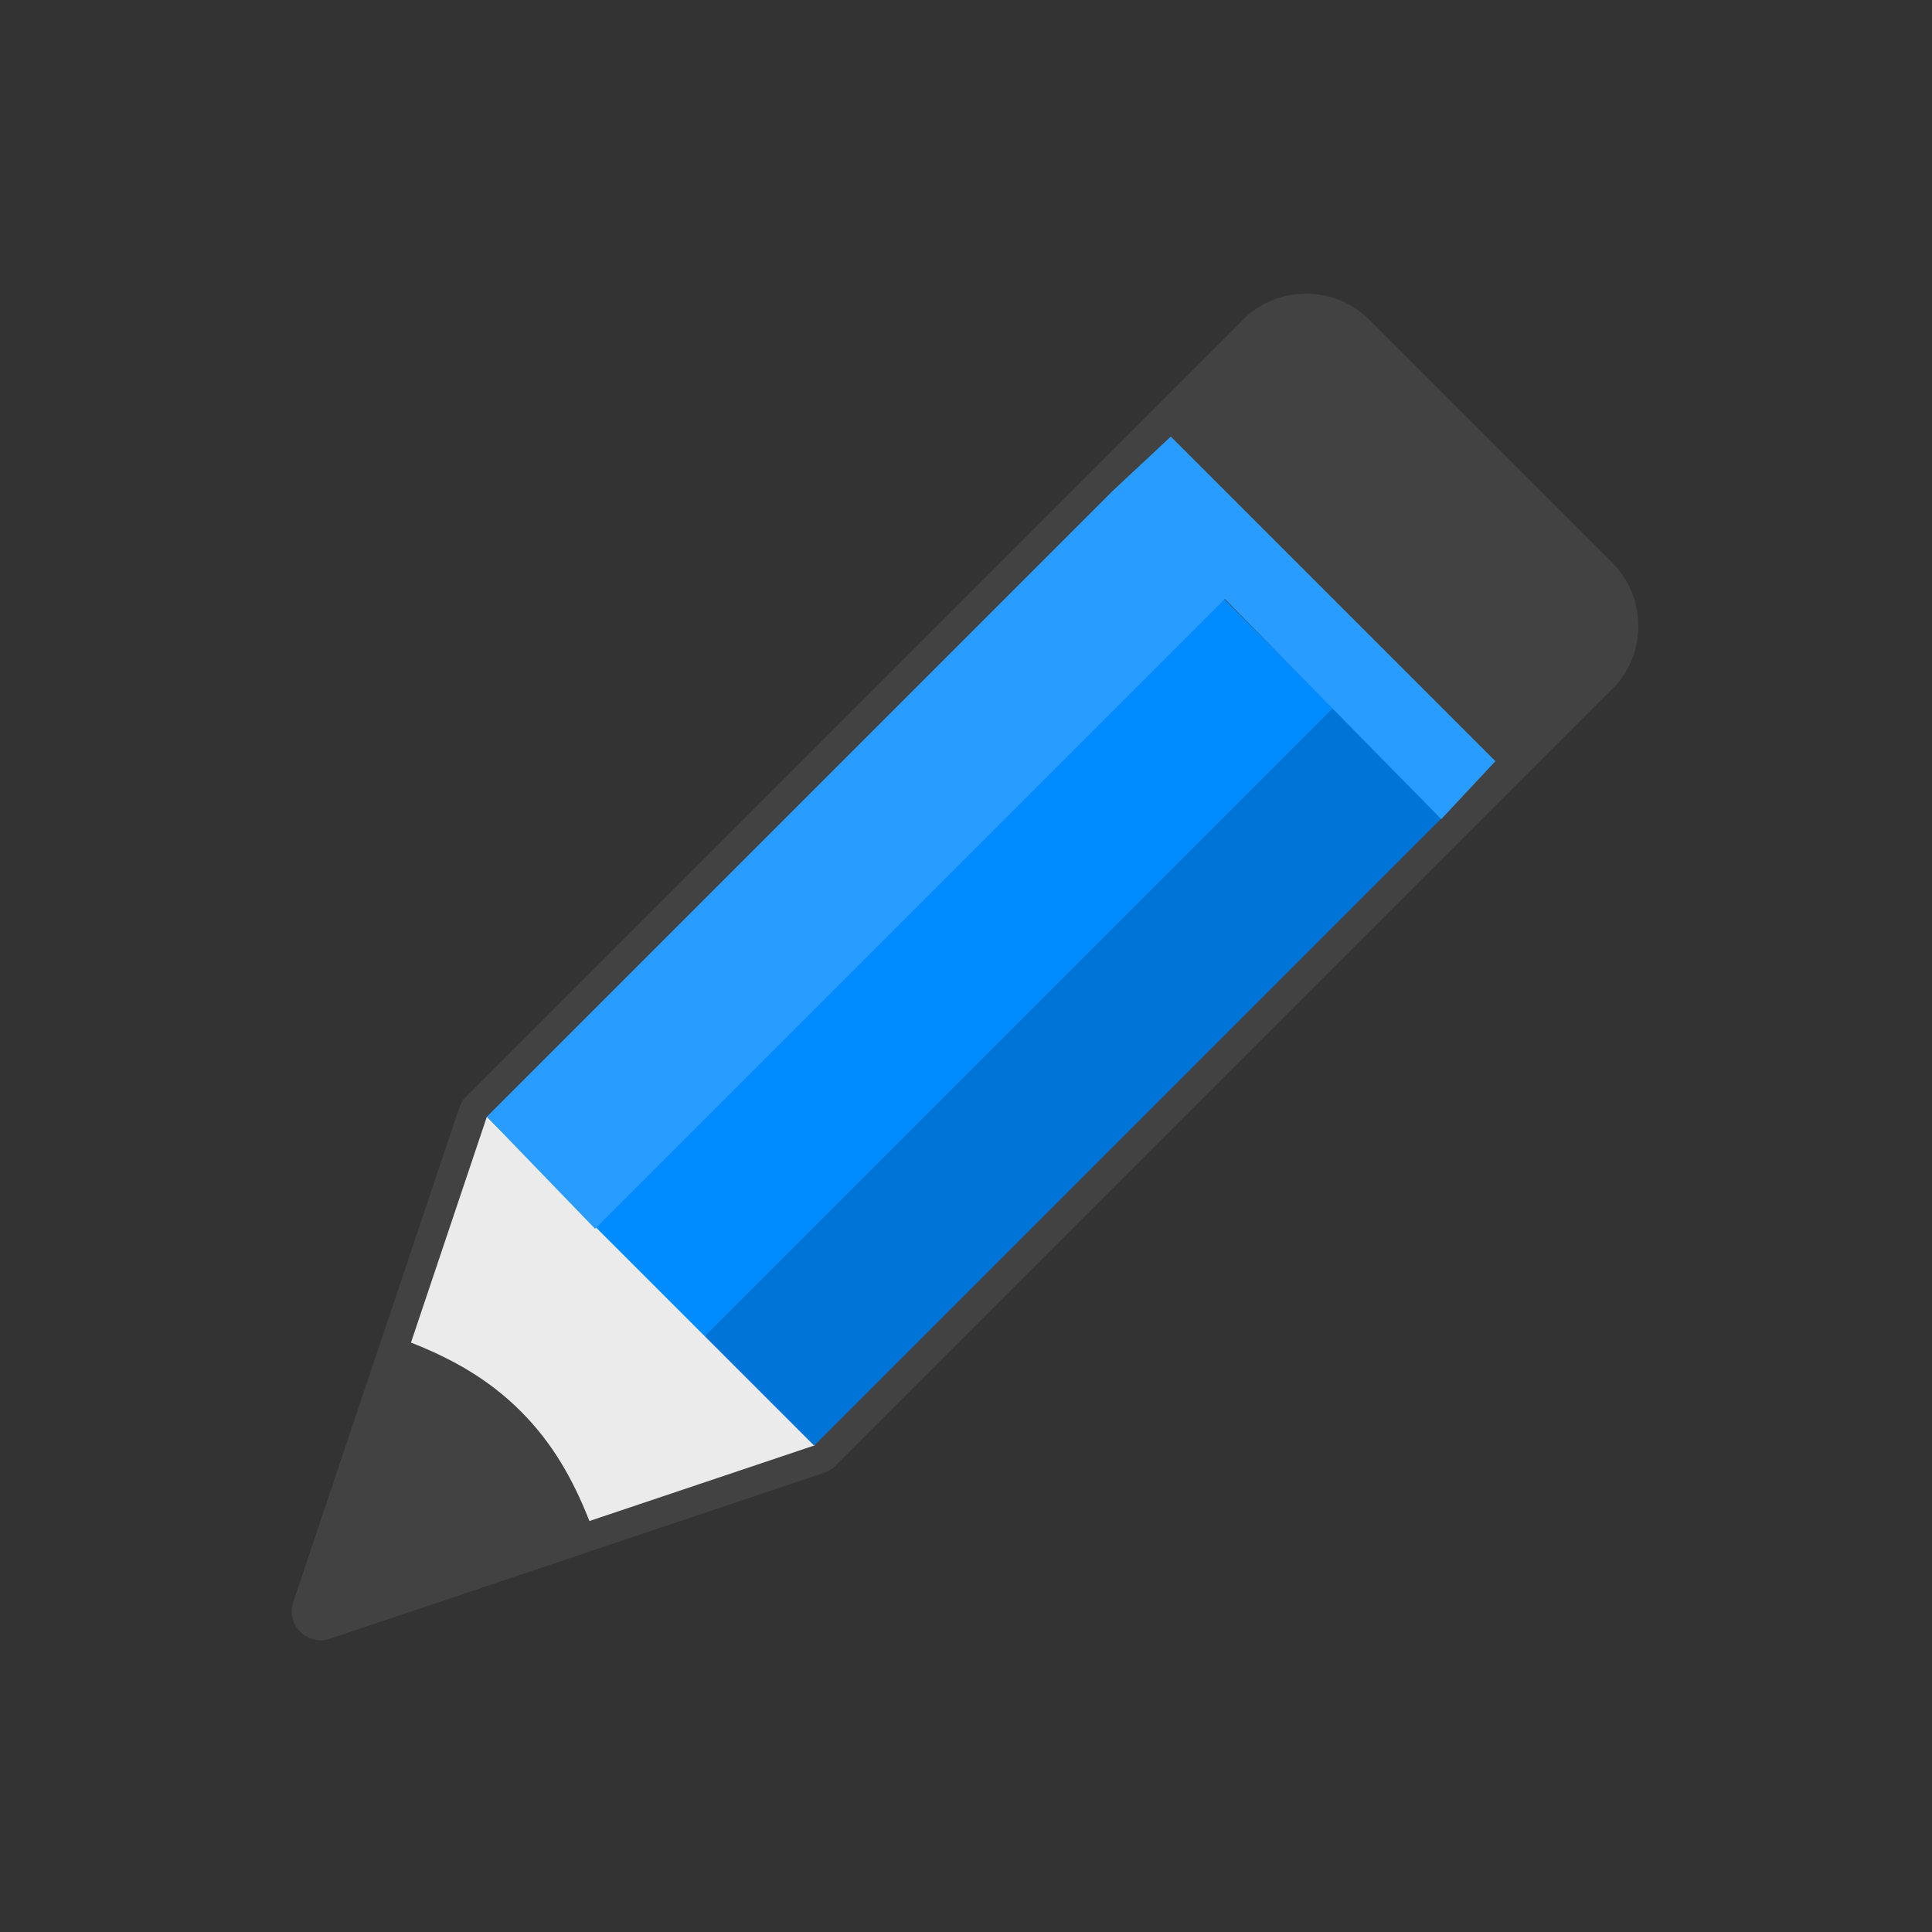 <?xml version="1.0" encoding="UTF-8"?>
<!DOCTYPE svg PUBLIC "-//W3C//DTD SVG 1.1//EN" "http://www.w3.org/Graphics/SVG/1.1/DTD/svg11.dtd">
<!-- Creator: CorelDRAW X6 -->
<svg xmlns="http://www.w3.org/2000/svg" xml:space="preserve" width="100%" height="100%" version="1.1" style="shape-rendering:geometricPrecision; text-rendering:geometricPrecision; image-rendering:optimizeQuality; fill-rule:evenodd; clip-rule:evenodd"
viewBox="0 0 500 500"
 xmlns:xlink="http://www.w3.org/1999/xlink">
 <rect x="0" y="0" width="500" height="500" fill="#333333" stroke="none"/>
 <defs>
  <style type="text/css">
   <![CDATA[
    .str1 {stroke:#434242;stroke-width:5}
    .str0 {stroke:#434242;stroke-width:15;stroke-linejoin:round}
    .fil0 {fill:#434242}
    .fil2 {fill:#0075D8}
    .fil3 {fill:#008BFF}
    .fil4 {fill:#289CFF}
    .fil1 {fill:#EBEBEB}
   ]]>
  </style>
 </defs>
 <g id="Layer_x0020_1">
  <path class="fil0 str0" d="M349 88l63 63c6,6 6,16 0,22l-201 201 -128 43 43 -128 201 -201c6,-6 16,-6 22,0z"/>
  <polygon class="fil1" points="126,289 211,374 83,417 "/>
  <rect class="fil2" transform="matrix(0.707 0.707 -0.707 0.707 345.039 183.246)" width="39.997" height="229.998"/>
  <rect class="fil3" transform="matrix(0.707 0.707 -0.707 0.707 316.755 154.959)" width="39.999" height="230.001"/>
  <polygon class="fil4" points="126,289 154,318 317,155 373,212 387,197 303,113 288,127 288,127 "/>
  <path class="fil0 str1" d="M83 417l67 -23c-4,-10 -9,-19 -17,-27 -8,-8 -17,-13 -27,-17l-23 67z"/>
 </g>
</svg>

